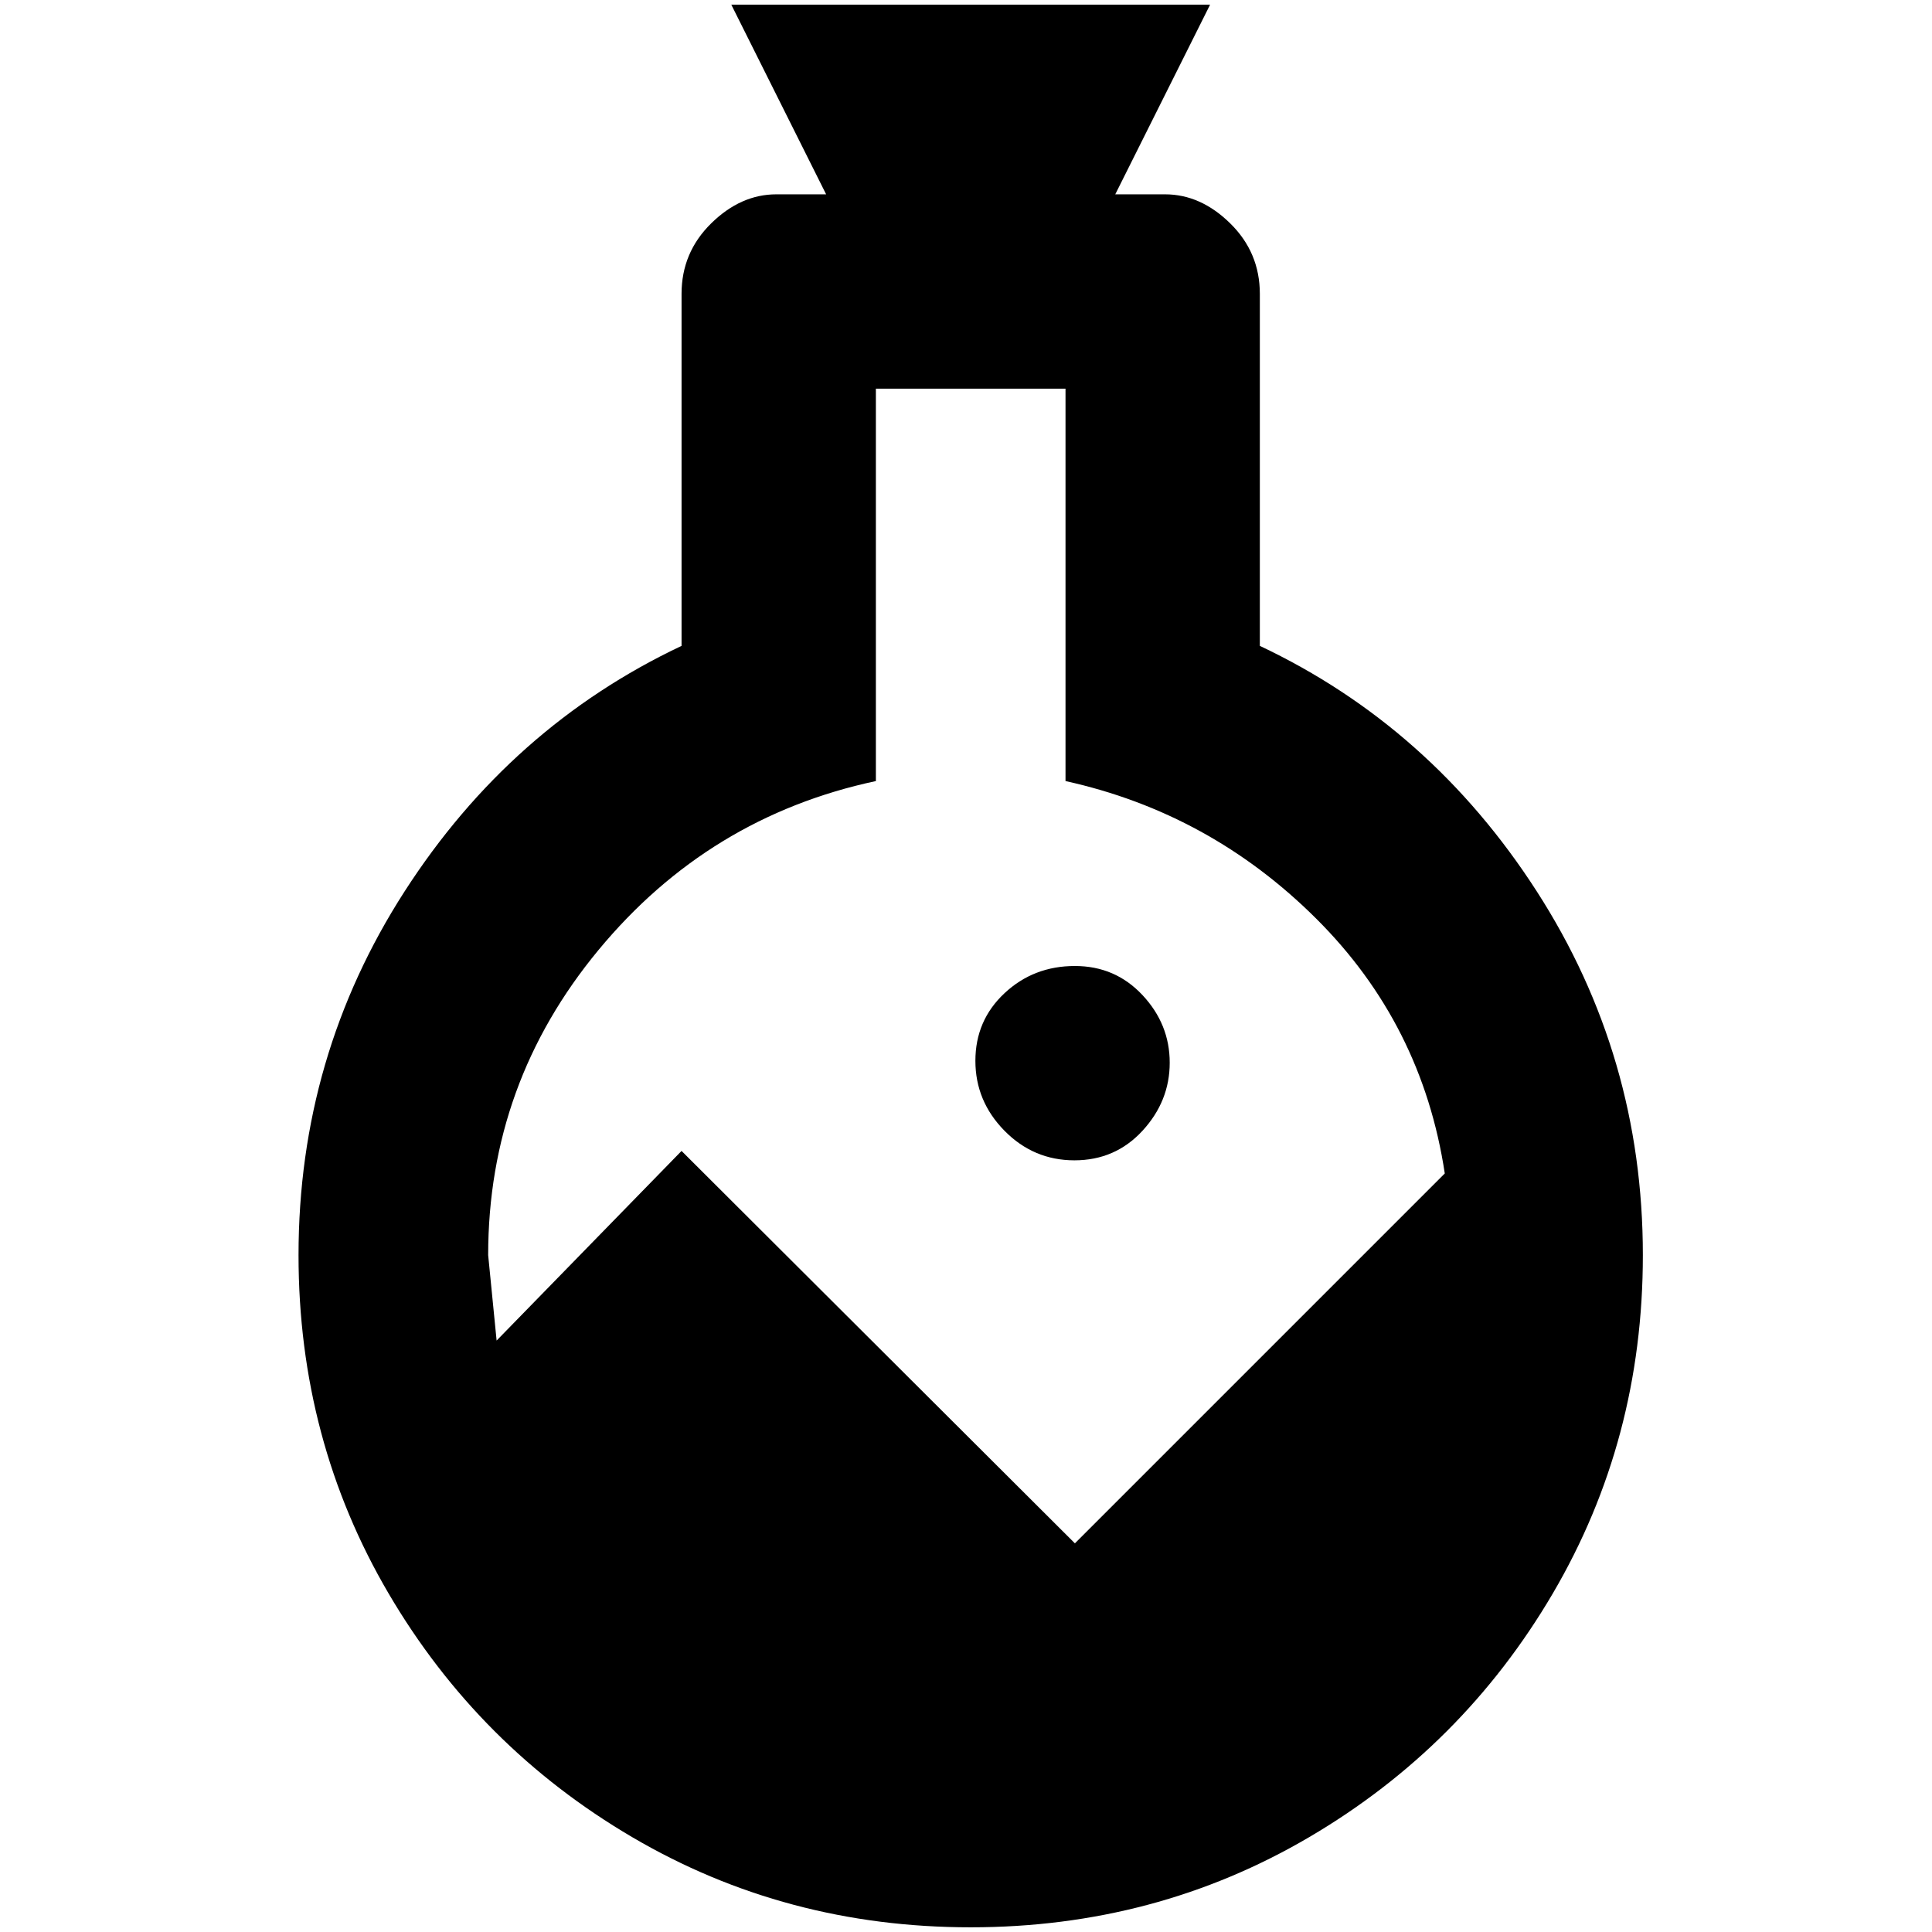 <?xml version="1.0" standalone="no"?>
<!DOCTYPE svg PUBLIC "-//W3C//DTD SVG 1.1//EN" "http://www.w3.org/Graphics/SVG/1.1/DTD/svg11.dtd" >
<svg xmlns="http://www.w3.org/2000/svg" xmlns:xlink="http://www.w3.org/1999/xlink" version="1.1" width="2048" height="2048" viewBox="-10 0 2058 2048">
   <path fill="currentColor"
d="M1740 1332q0 197 -96 360.5t-259.5 259.5t-360.5 96t-360.5 -96t-259.5 -259.5t-96 -360.5q0 -212 113 -387.5t295 -261.5v-375q0 -44 31.5 -75t69.5 -31h53l-101 -202h510l-101 202h53q38 0 69.5 31t31.5 75v375q182 86 295 261.5t113 387.5zM923 409v418
q-178 38 -295.5 180t-117.5 325l9 91l197 -202l419 418l394 -394q-24 -159 -137 -271.5t-267 -146.5v-418h-202zM1135 1024q43 0 72 31t29 72t-29 72.5t-72.5 31.5t-74.5 -31.5t-31 -74.5t31 -72t75 -29z" />
</svg>
